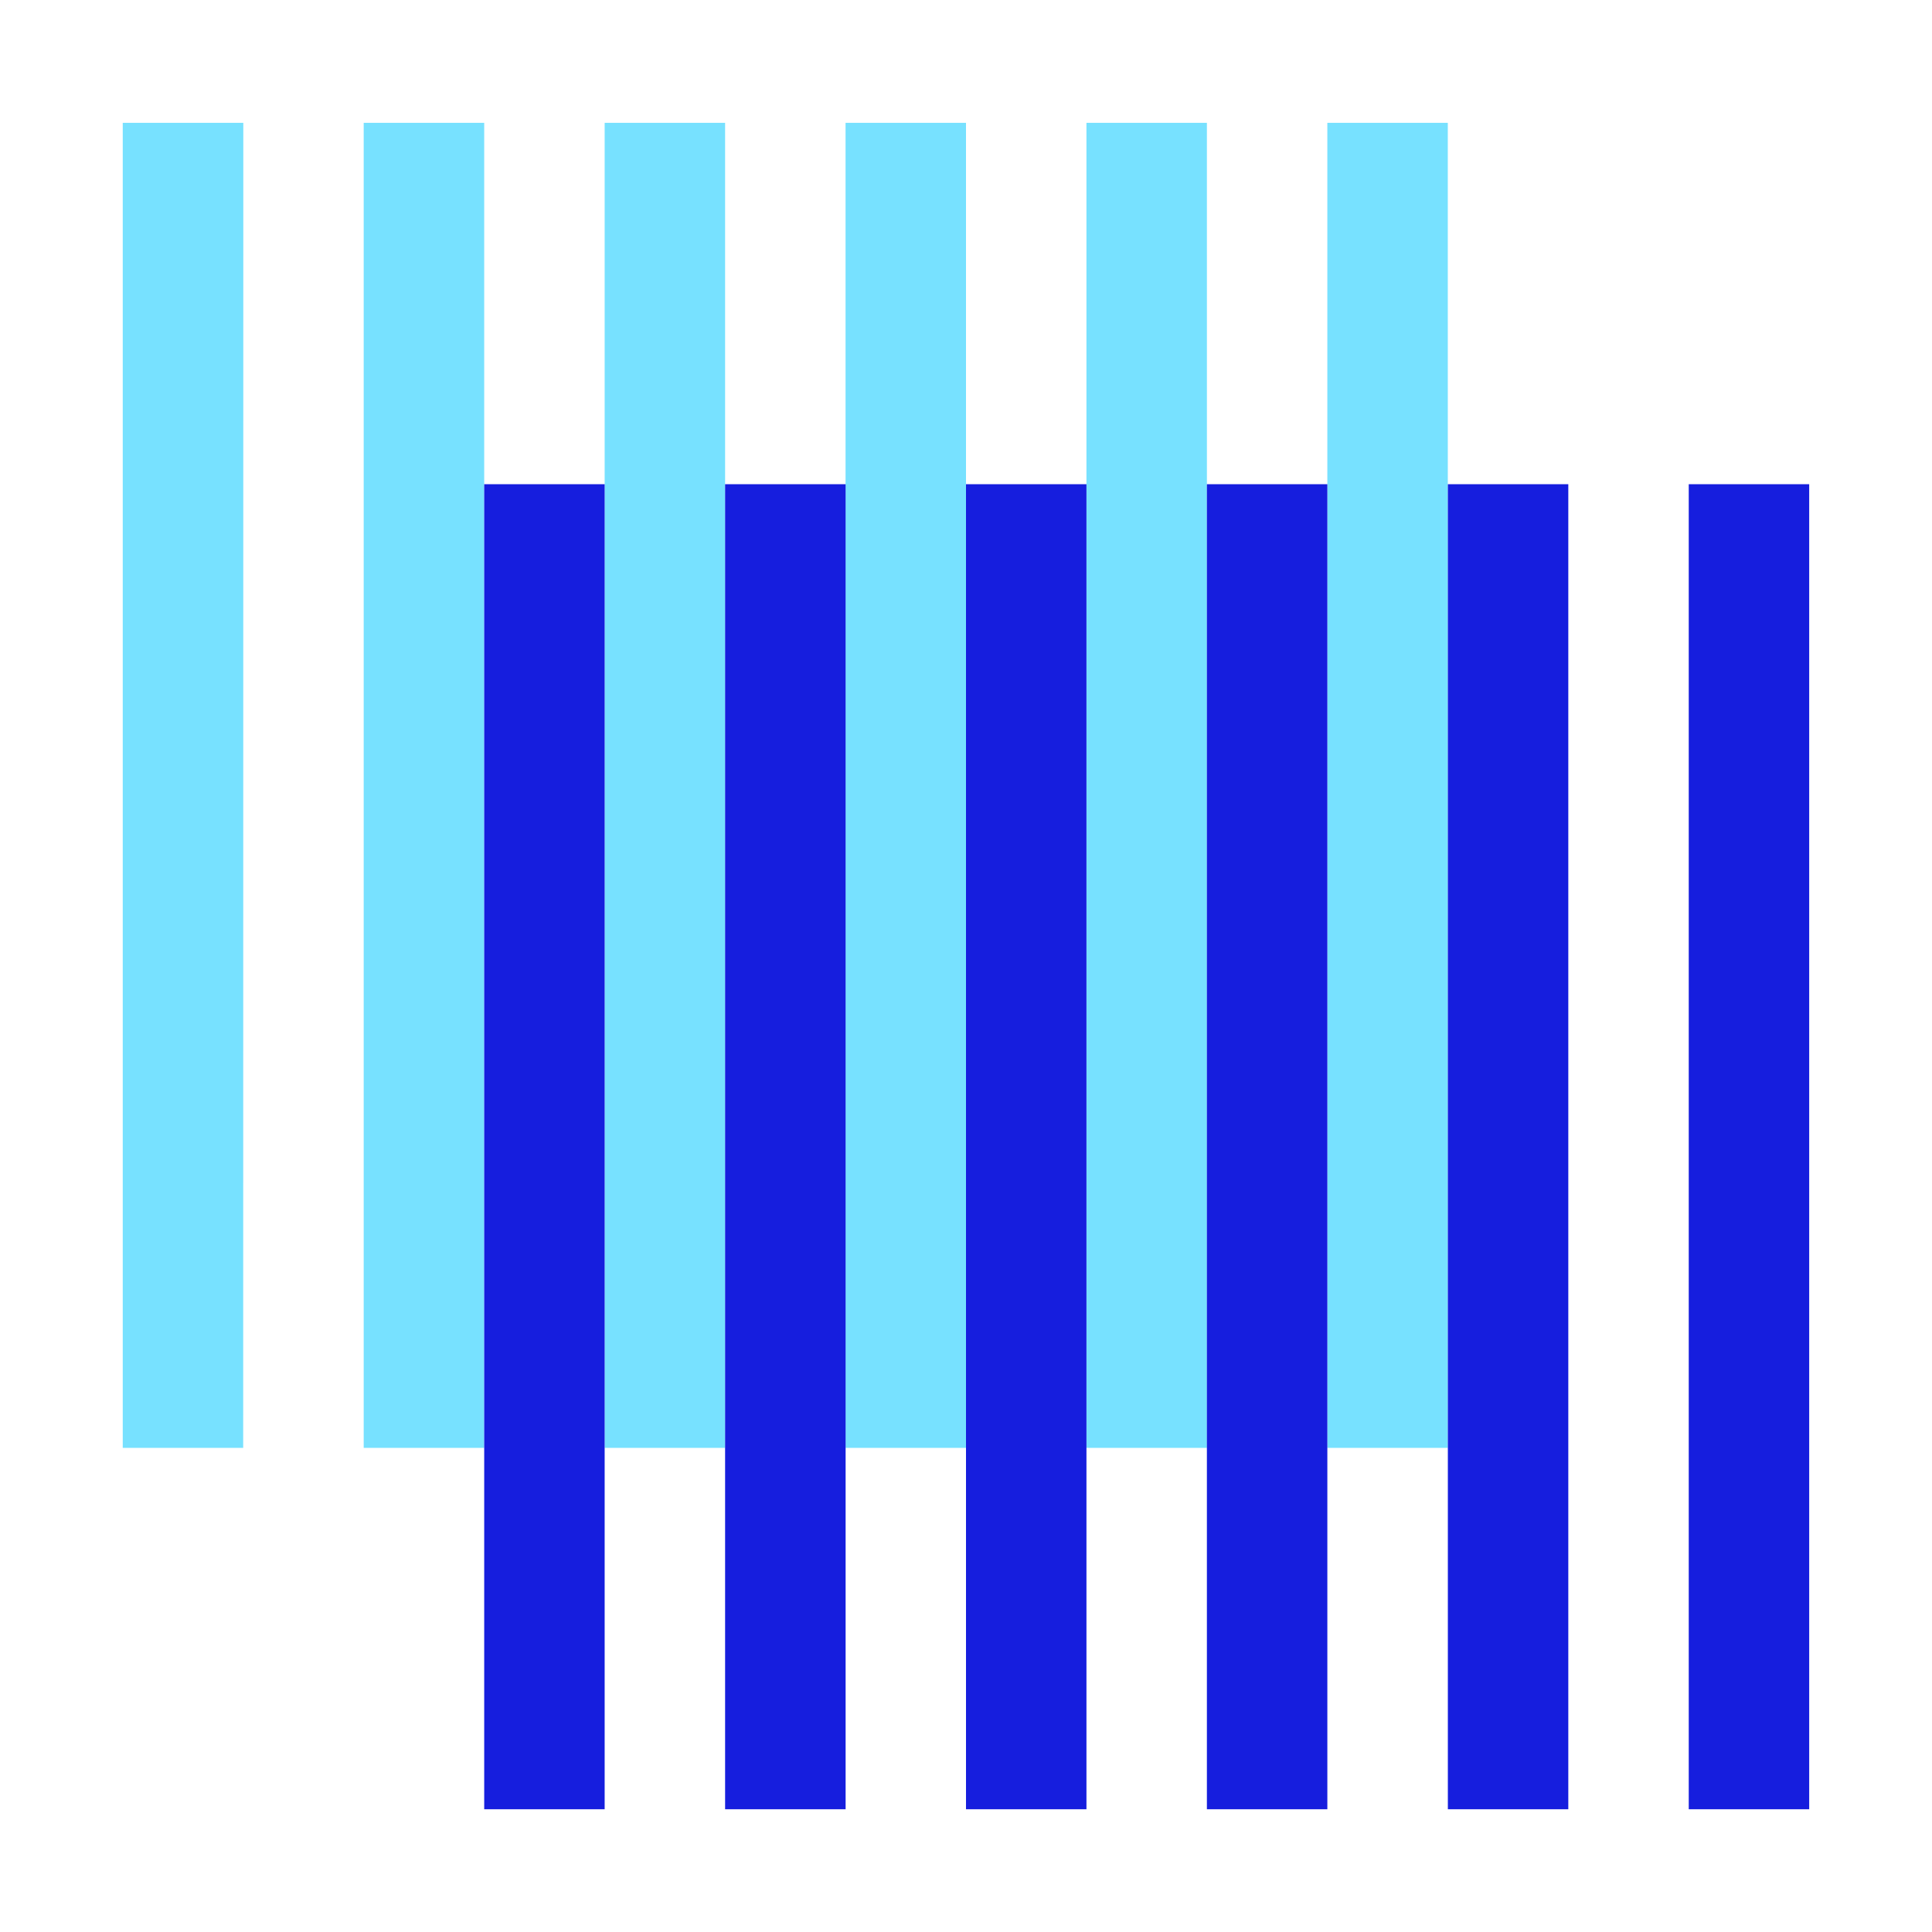 <svg xmlns="http://www.w3.org/2000/svg" width="512" height="512" viewBox="0 0 32 32"><g stroke-width=".092"><path fill="#77e1ff" d="M4.03 2.034H2.033v21.947h1.995zm3.99 0H6.024v21.947H8.02zm3.99 0h-1.995v21.947h1.995zm3.99 0h-1.995v21.947H16zm3.99 0h-1.995v21.947h1.996zm3.99 0h-1.995v21.947h1.996z"/><path fill="#161ede" d="M10.015 8.02H8.02v21.947h1.995zm3.991 0H12.01v21.947h1.996zm3.989 0H16v21.947h1.995zm3.99 0H19.99v21.947h1.995zm3.991 0h-1.995v21.947h1.995zm3.99 0h-1.995v21.947h1.995z"/></g></svg>